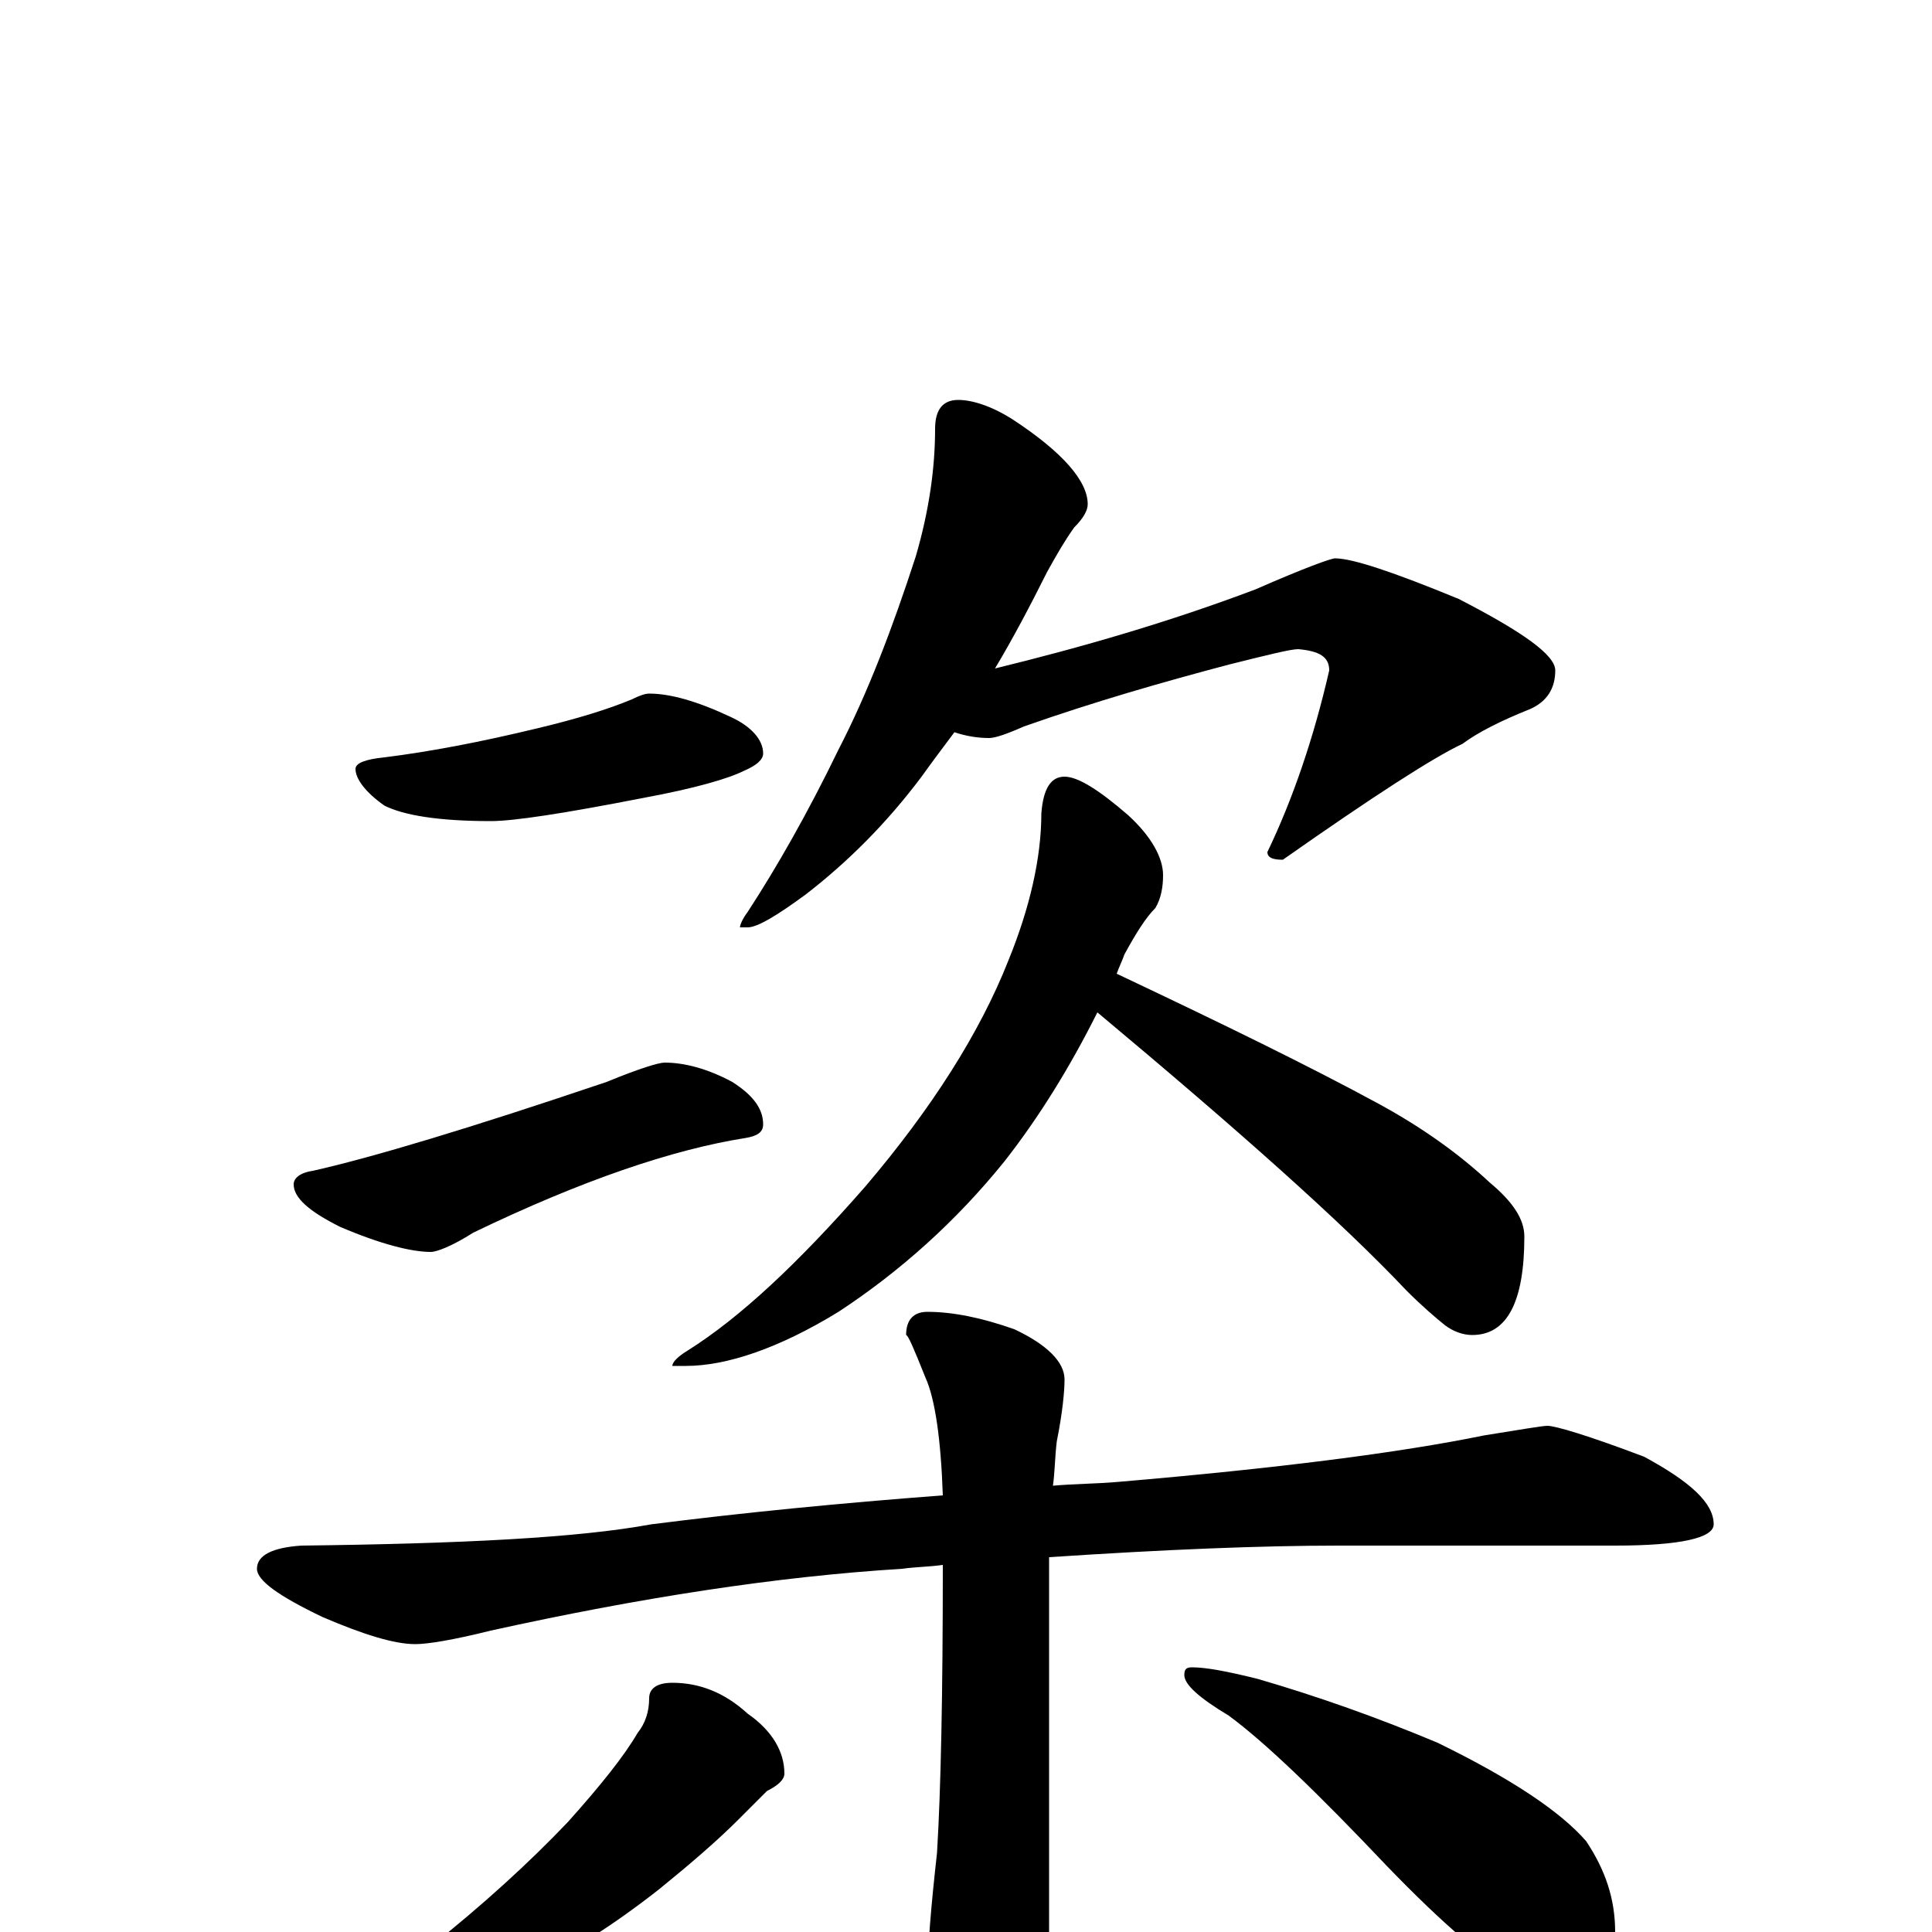 <?xml version="1.0" encoding="utf-8" ?>
<!DOCTYPE svg PUBLIC "-//W3C//DTD SVG 1.1//EN" "http://www.w3.org/Graphics/SVG/1.1/DTD/svg11.dtd">
<svg version="1.1" id="Layer_1" xmlns="http://www.w3.org/2000/svg" xmlns:xlink="http://www.w3.org/1999/xlink" x="0px" y="145px" width="1000px" height="1000px" viewBox="0 0 1000 1000" enable-background="new 0 0 1000 1000" xml:space="preserve">
<g id="Layer_1">
<path id="glyph" transform="matrix(1 0 0 -1 0 1000)" d="M336,641C347,641 361,637 378,629C389,624 395,617 395,610C395,607 392,604 385,601C377,597 360,592 333,587C292,579 266,575 254,575C227,575 209,578 199,583C189,590 184,597 184,602C184,605 189,607 199,608C223,611 249,616 278,623C299,628 315,633 327,638C331,640 334,641 336,641M344,450C354,450 366,447 379,440C390,433 395,426 395,418C395,414 392,412 386,411C348,405 301,389 245,362C234,355 226,352 223,352C213,352 197,356 176,365C160,373 152,380 152,387C152,390 155,393 162,394C193,401 243,416 314,440C331,447 341,450 344,450M496,793C503,793 513,790 524,783C550,766 563,751 563,739C563,736 561,732 556,727C551,720 547,713 542,704C533,686 524,669 515,654C560,665 605,678 650,695C675,706 689,711 691,711C700,711 721,704 755,690C788,673 805,661 805,653C805,644 801,637 792,633C777,627 765,621 757,615C742,608 711,588 664,555C659,555 656,556 656,559C669,586 680,618 688,653C688,660 683,663 672,664C668,664 656,661 636,656C602,647 567,637 530,624C521,620 515,618 512,618C506,618 500,619 494,621C488,613 482,605 477,598C459,574 439,554 417,537C402,526 392,520 387,520l-4,0C383,521 384,524 387,528C402,551 418,579 434,612C449,641 462,675 474,712C481,736 484,758 484,778C484,788 488,793 496,793M551,598C558,598 569,591 584,578C596,567 602,556 602,547C602,541 601,535 598,530C593,525 588,517 582,506C581,503 579,499 578,496C633,470 678,448 713,429C737,416 756,402 771,388C783,378 789,369 789,360C789,326 780,309 762,309C757,309 752,311 748,314C743,318 736,324 728,332C695,367 641,415 568,476C554,448 538,422 520,399C495,368 466,342 434,321C403,302 376,293 355,293l-7,0C348,295 351,298 356,301C383,318 413,346 448,386C482,426 507,465 522,503C533,530 539,556 539,579C540,592 544,598 551,598M801,262C805,262 822,257 851,246C875,233 887,222 887,211C887,204 870,200 836,200l-143,0C653,200 603,198 543,194C543,192 543,190 543,188l0,-207C543,-38 539,-54 532,-67C525,-80 517,-86 508,-86C501,-86 494,-78 487,-61C482,-48 480,-36 480,-27C480,-8 482,14 485,41C487,74 488,123 488,190C481,189 474,189 467,188C402,184 331,173 254,156C234,151 221,149 215,149C204,149 188,154 167,163C144,174 133,182 133,188C133,195 141,199 156,200C239,201 299,204 337,211C384,217 435,222 488,226C487,255 484,276 479,287C473,302 470,309 469,309C469,317 473,321 480,321C493,321 508,318 525,312C542,304 551,295 551,286C551,280 550,269 547,254C546,246 546,238 545,231C556,232 568,232 579,233C661,240 724,248 768,257C787,260 798,262 801,262M348,129C362,129 375,124 387,113C400,104 406,93 406,82C406,79 403,76 397,73C392,68 387,63 382,58C371,47 357,35 341,22C318,4 295,-11 271,-22C249,-33 228,-41 208,-47C187,-52 175,-54 172,-54C167,-54 164,-53 164,-50C189,-34 208,-20 221,-9C250,14 274,36 294,57C311,76 323,91 330,103C334,108 336,114 336,121C336,126 340,129 348,129M617,137C624,137 635,135 651,131C682,122 713,111 744,98C783,79 808,62 821,47C831,32 836,17 836,0C836,-7 834,-15 830,-24C825,-31 820,-35 813,-35C808,-35 799,-32 788,-25C770,-16 747,4 718,34C682,72 655,98 636,112C621,121 613,128 613,133C613,136 614,137 617,137z"/>
</g>
</svg>
